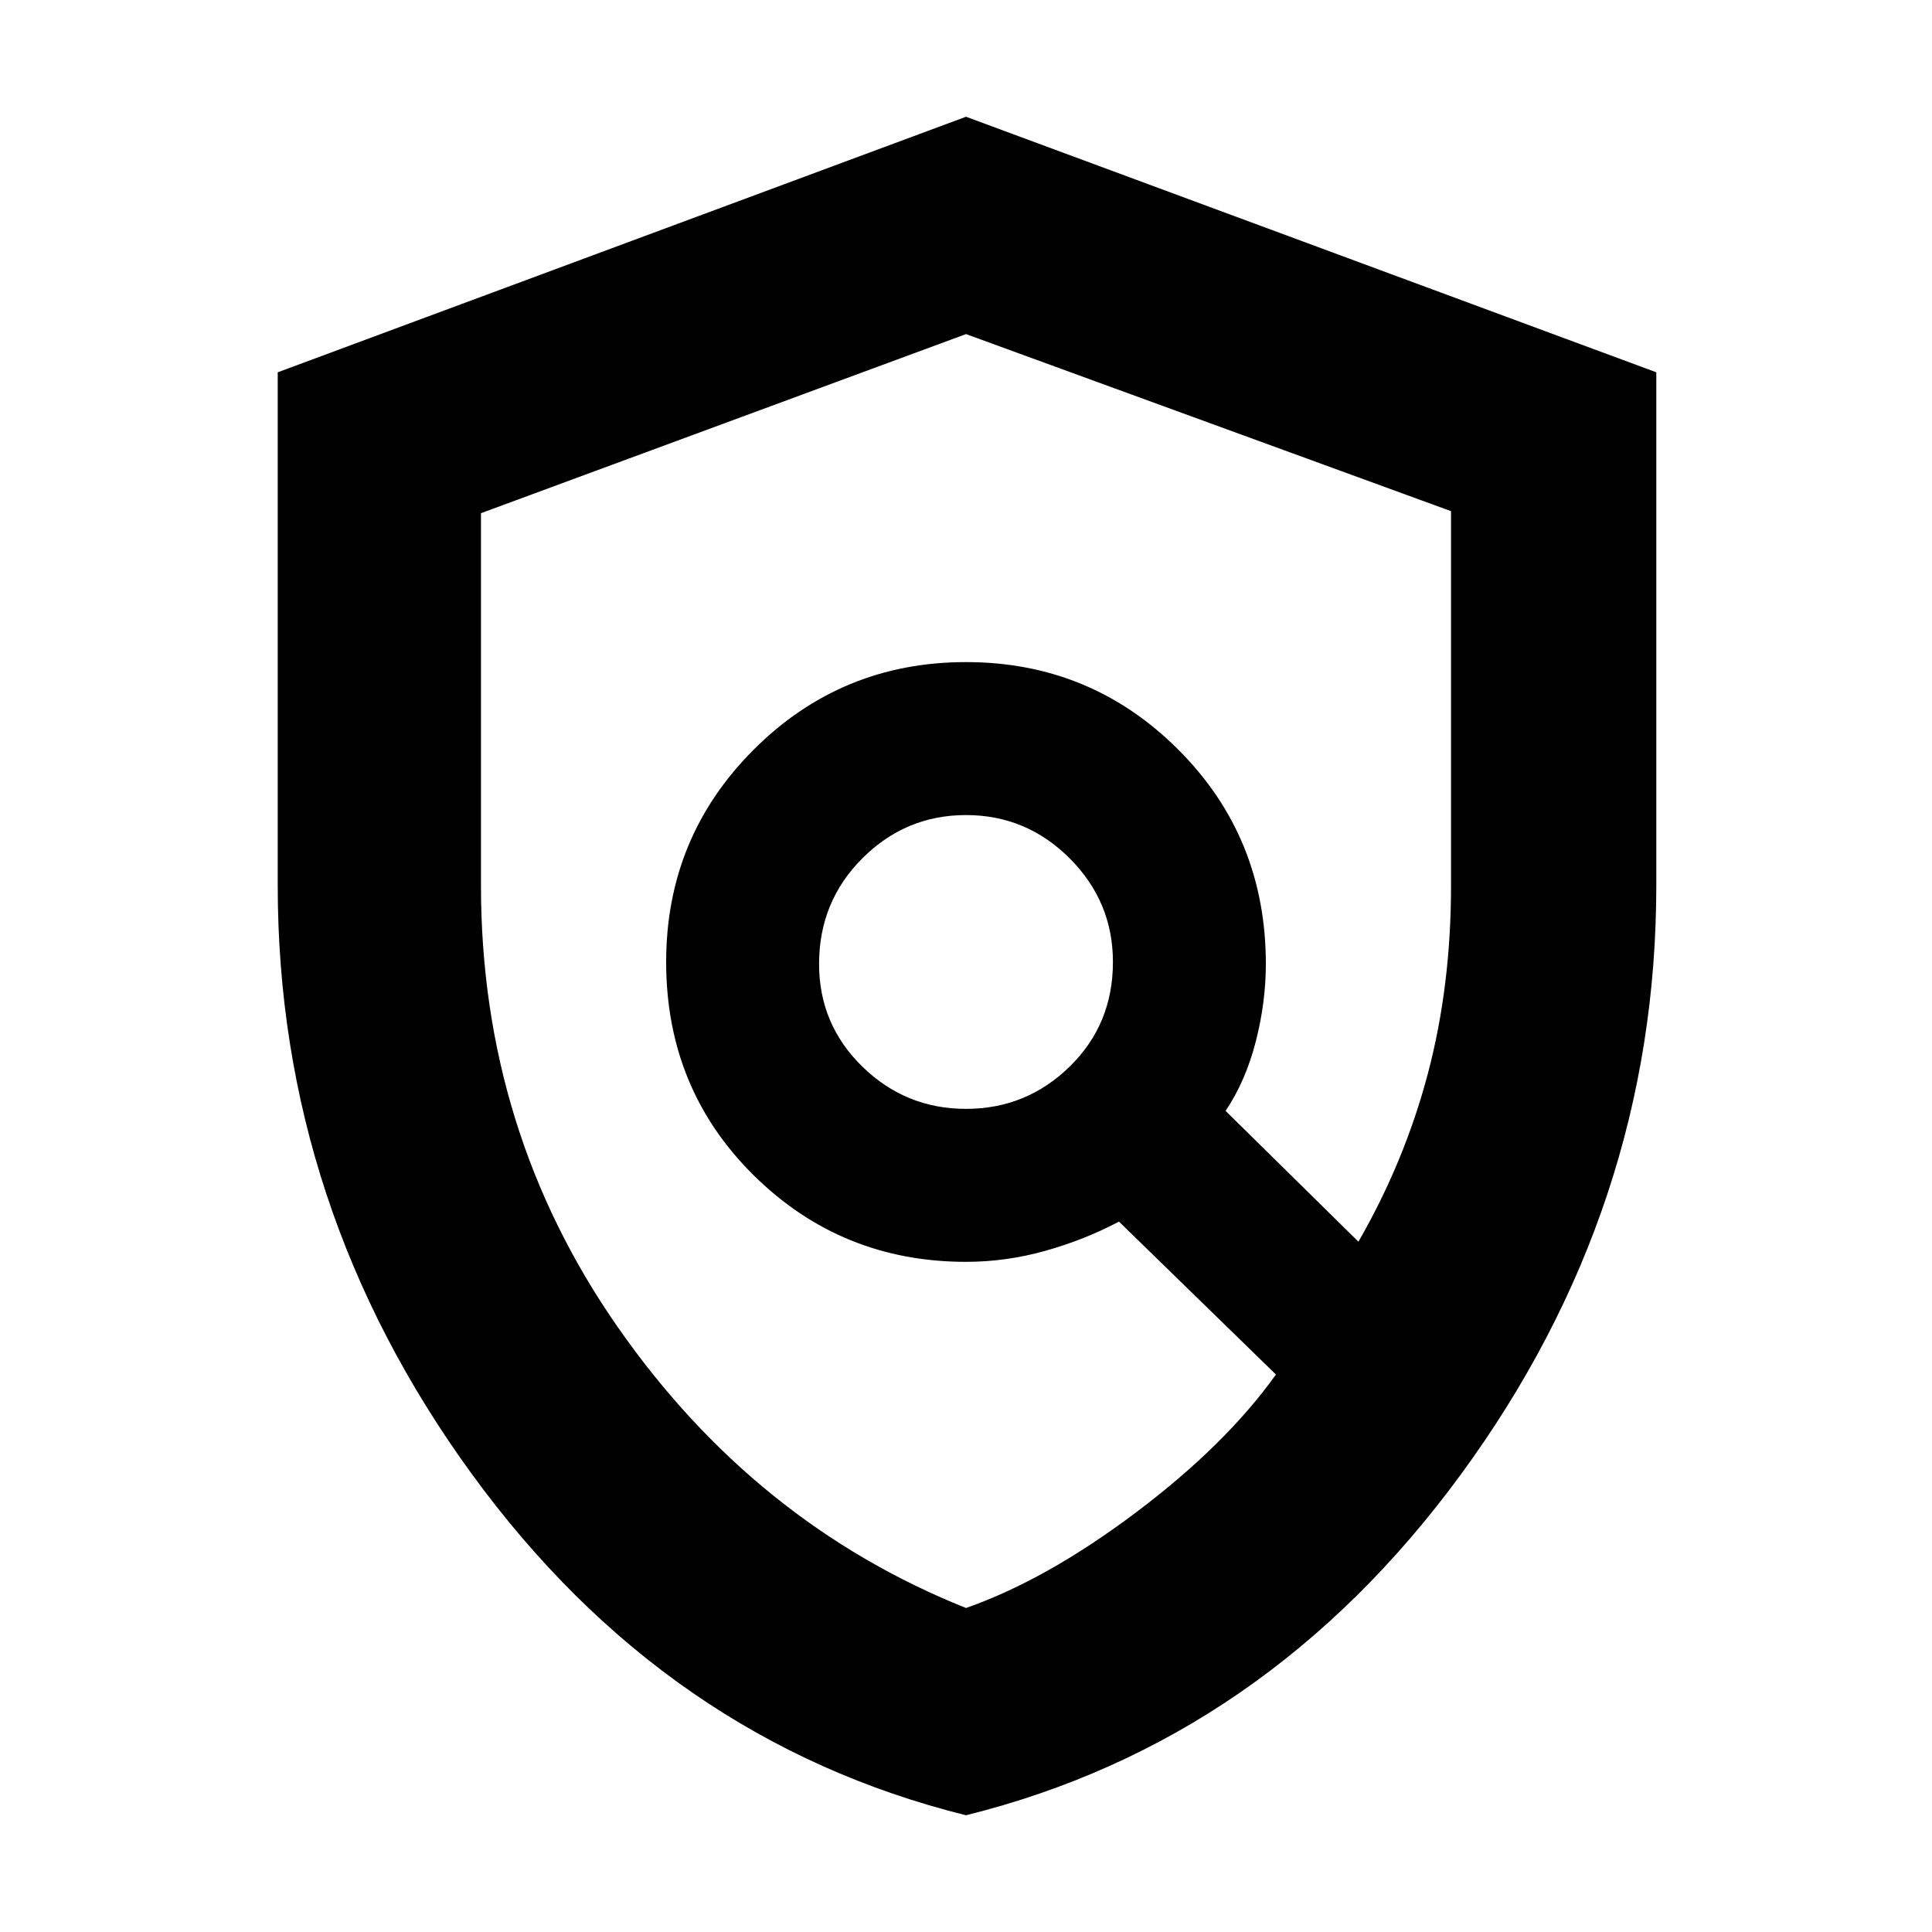 <svg xmlns="http://www.w3.org/2000/svg" height="40" width="40"><path d="M20 22.958q1.25 0 2.146-.875.896-.875.896-2.166 0-1.25-.896-2.146-.896-.896-2.146-.896t-2.146.896q-.896.896-.896 2.187 0 1.25.896 2.125t2.146.875Zm0 10.334q1.667-.584 3.521-1.98 1.854-1.395 2.896-2.854l-3.25-3.166q-.709.375-1.521.604-.813.229-1.646.229-2.583 0-4.396-1.792-1.812-1.791-1.812-4.416 0-2.584 1.812-4.396 1.813-1.813 4.396-1.813t4.396 1.813q1.812 1.812 1.812 4.437 0 .792-.208 1.604-.208.813-.625 1.438l2.75 2.708q.958-1.666 1.437-3.479.48-1.812.48-3.896v-7.75L20 6.917 9.958 10.625v7.708q0 5.084 2.834 9.146 2.833 4.063 7.208 5.813Zm0 4.291q-6.208-1.541-10.229-7.062Q5.75 25 5.75 18.333V7.708L20 2.417l14.292 5.291v10.625q0 6.667-4.042 12.188-4.042 5.521-10.25 7.062Zm.75-17.458Z"/></svg>